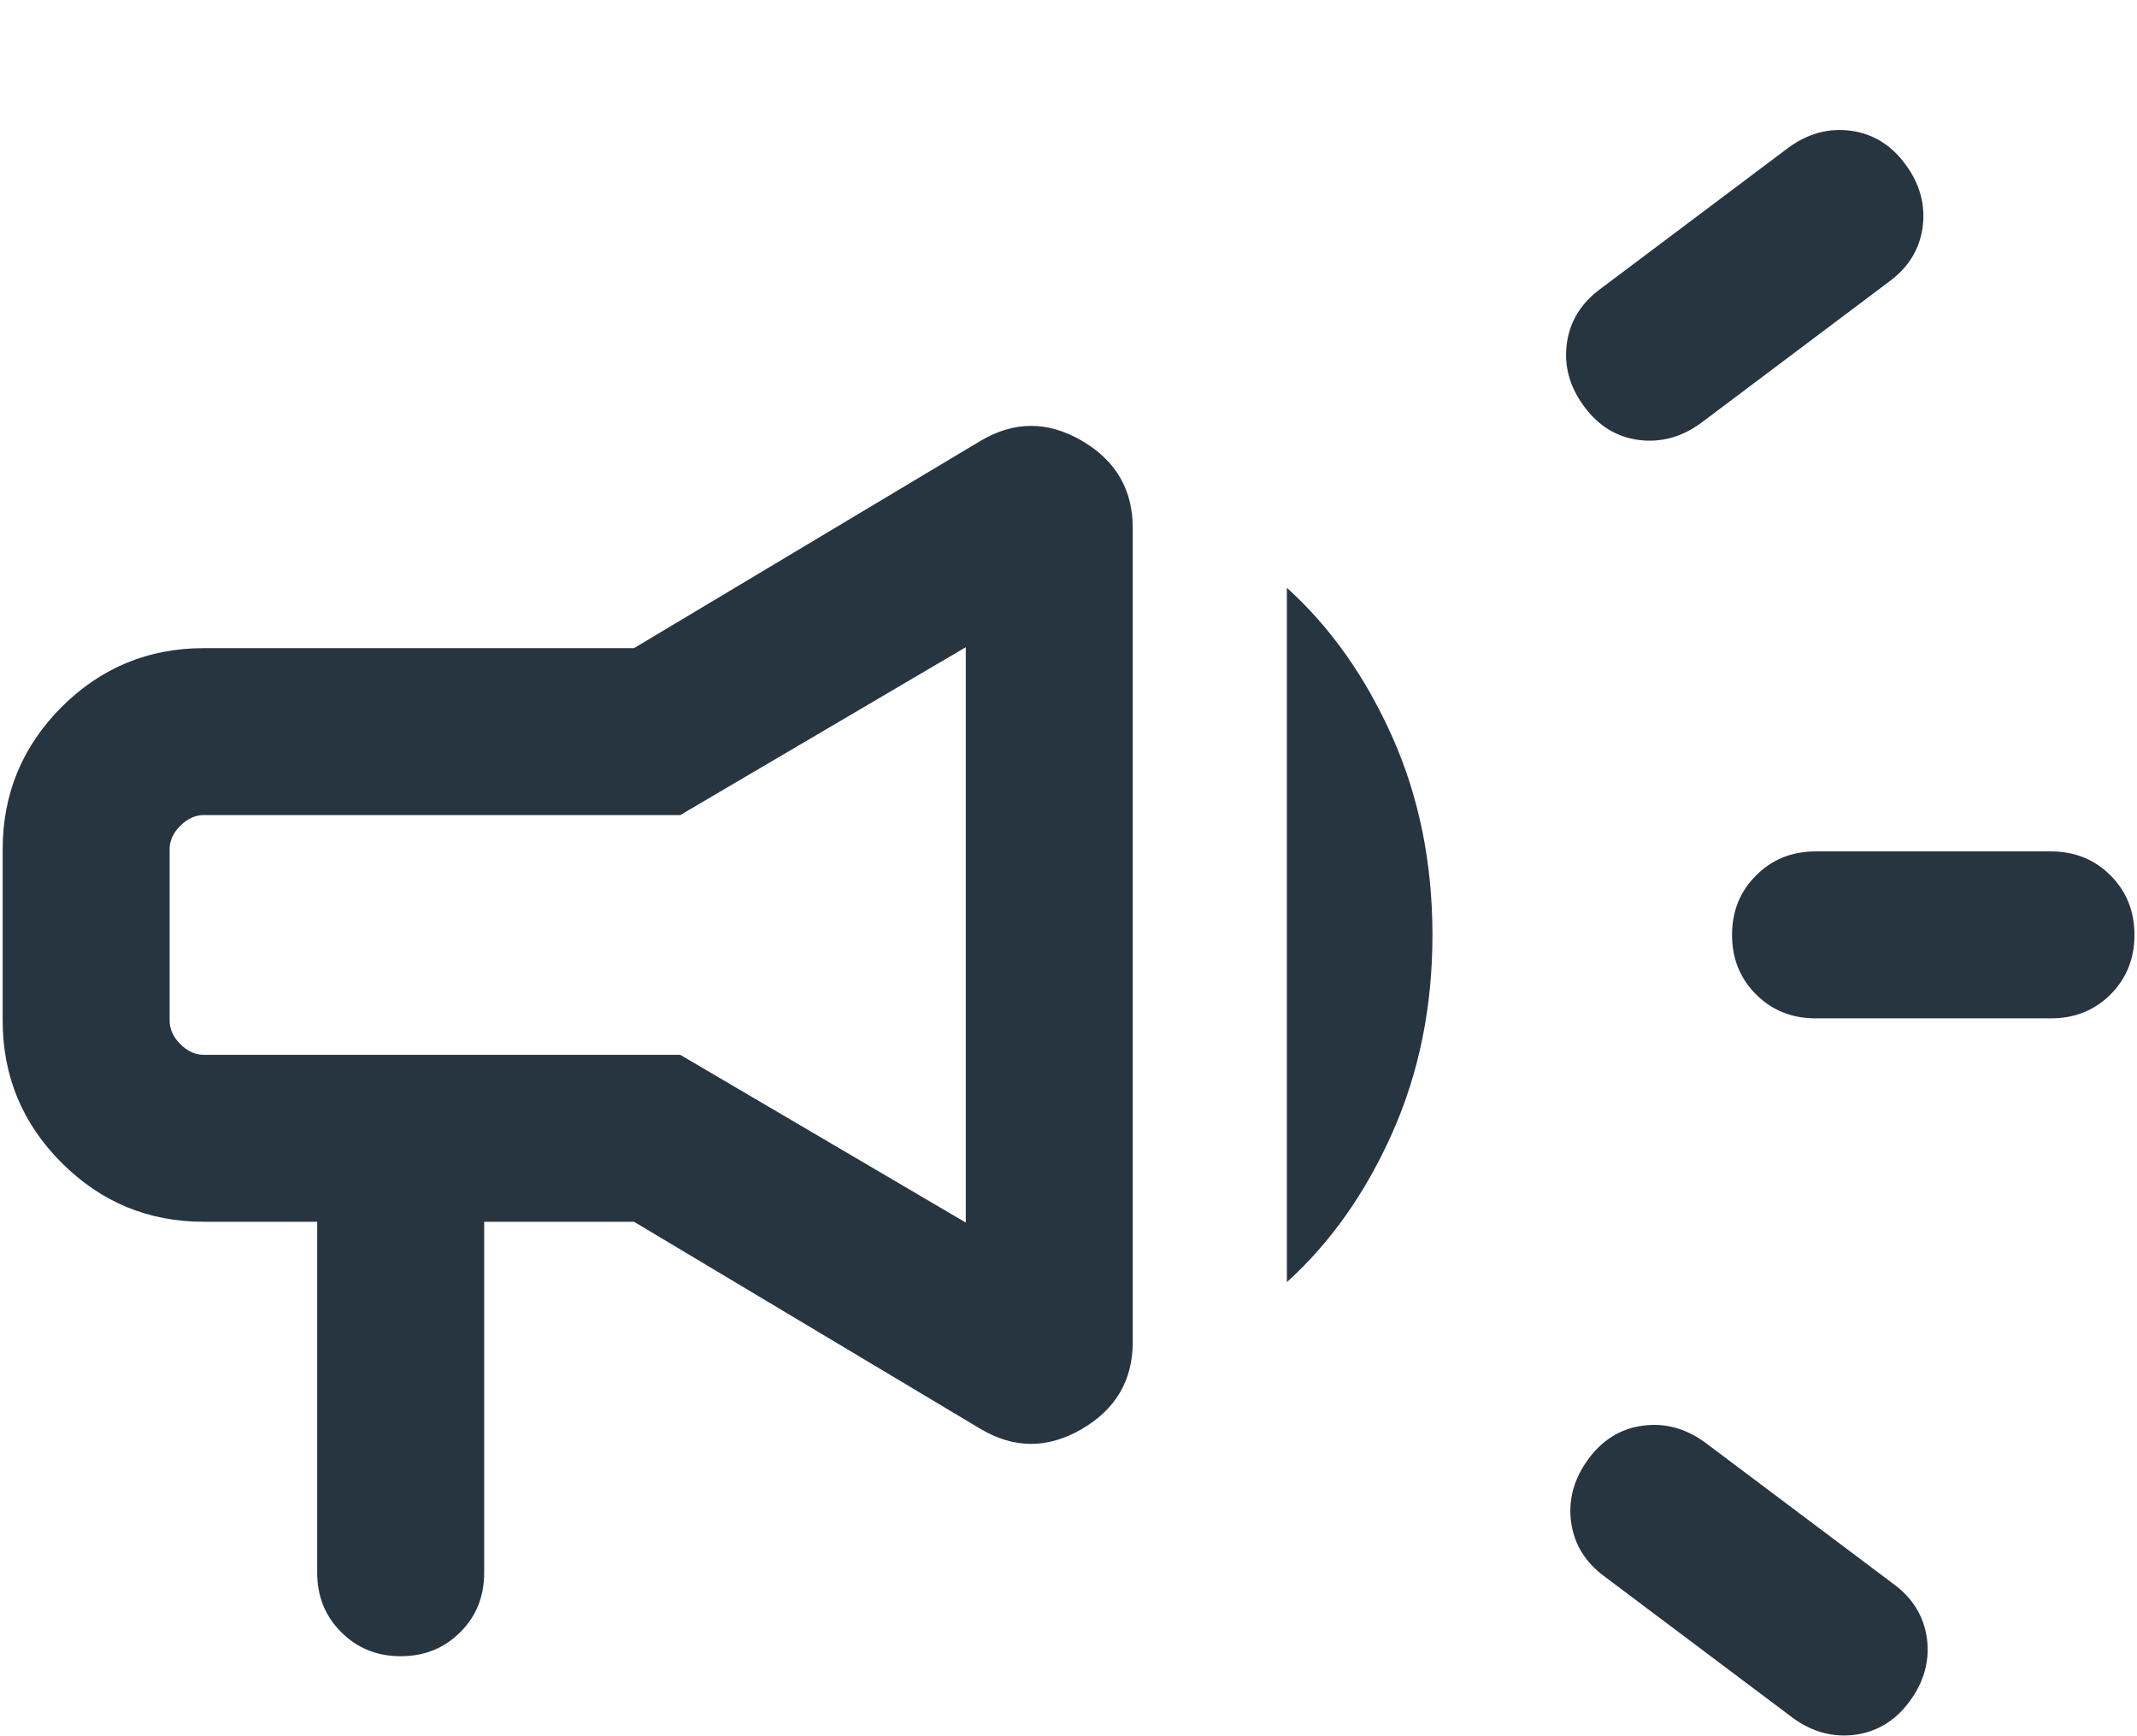 <svg width="16" height="13" viewBox="0 0 16 13" fill="none" xmlns="http://www.w3.org/2000/svg">
<path d="M15.356 7.625H13.593C13.416 7.625 13.267 7.565 13.148 7.446C13.028 7.326 12.968 7.178 12.968 7C12.968 6.823 13.028 6.674 13.148 6.555C13.267 6.435 13.416 6.375 13.593 6.375H15.356C15.534 6.375 15.682 6.435 15.802 6.555C15.921 6.674 15.981 6.823 15.981 7C15.981 7.178 15.921 7.326 15.802 7.446C15.682 7.565 15.534 7.625 15.356 7.625ZM11.89 10.928C11.996 10.782 12.133 10.697 12.299 10.675C12.465 10.652 12.622 10.695 12.768 10.802L14.174 11.858C14.32 11.964 14.404 12.101 14.427 12.267C14.449 12.433 14.407 12.589 14.3 12.736C14.193 12.882 14.057 12.966 13.891 12.989C13.725 13.011 13.568 12.969 13.422 12.862L12.016 11.806C11.87 11.7 11.786 11.563 11.763 11.397C11.741 11.231 11.783 11.075 11.89 10.928ZM14.141 2.111L12.736 3.167C12.59 3.274 12.433 3.316 12.267 3.294C12.101 3.271 11.965 3.187 11.858 3.04C11.751 2.894 11.709 2.738 11.731 2.572C11.754 2.405 11.838 2.269 11.984 2.162L13.39 1.106C13.536 0.999 13.692 0.957 13.858 0.979C14.025 1.002 14.161 1.086 14.268 1.233C14.375 1.379 14.417 1.535 14.395 1.701C14.372 1.868 14.288 2.004 14.141 2.111ZM2.375 9.148H1.526C1.11 9.148 0.756 9.001 0.461 8.706C0.167 8.412 0.02 8.057 0.02 7.641V6.359C0.02 5.944 0.167 5.589 0.461 5.294C0.756 5 1.11 4.853 1.526 4.853H4.747L7.338 3.303C7.59 3.152 7.843 3.151 8.098 3.299C8.353 3.447 8.481 3.665 8.481 3.952V10.048C8.481 10.336 8.353 10.553 8.098 10.701C7.843 10.849 7.59 10.848 7.338 10.697L4.747 9.148H3.625V11.776C3.625 11.953 3.566 12.102 3.446 12.221C3.326 12.341 3.178 12.401 3 12.401C2.823 12.401 2.675 12.341 2.555 12.221C2.435 12.102 2.375 11.953 2.375 11.776V9.148ZM7.231 9.154V4.846L5.093 6.103H1.526C1.462 6.103 1.403 6.13 1.35 6.183C1.296 6.236 1.27 6.295 1.27 6.359V7.641C1.27 7.705 1.296 7.764 1.35 7.818C1.403 7.871 1.462 7.898 1.526 7.898H5.093L7.231 9.154ZM9.635 9.6V4.401C9.962 4.697 10.225 5.07 10.425 5.519C10.625 5.969 10.725 6.463 10.725 7C10.725 7.538 10.625 8.031 10.425 8.481C10.225 8.931 9.962 9.304 9.635 9.6Z" fill="#273540"/>
</svg>
